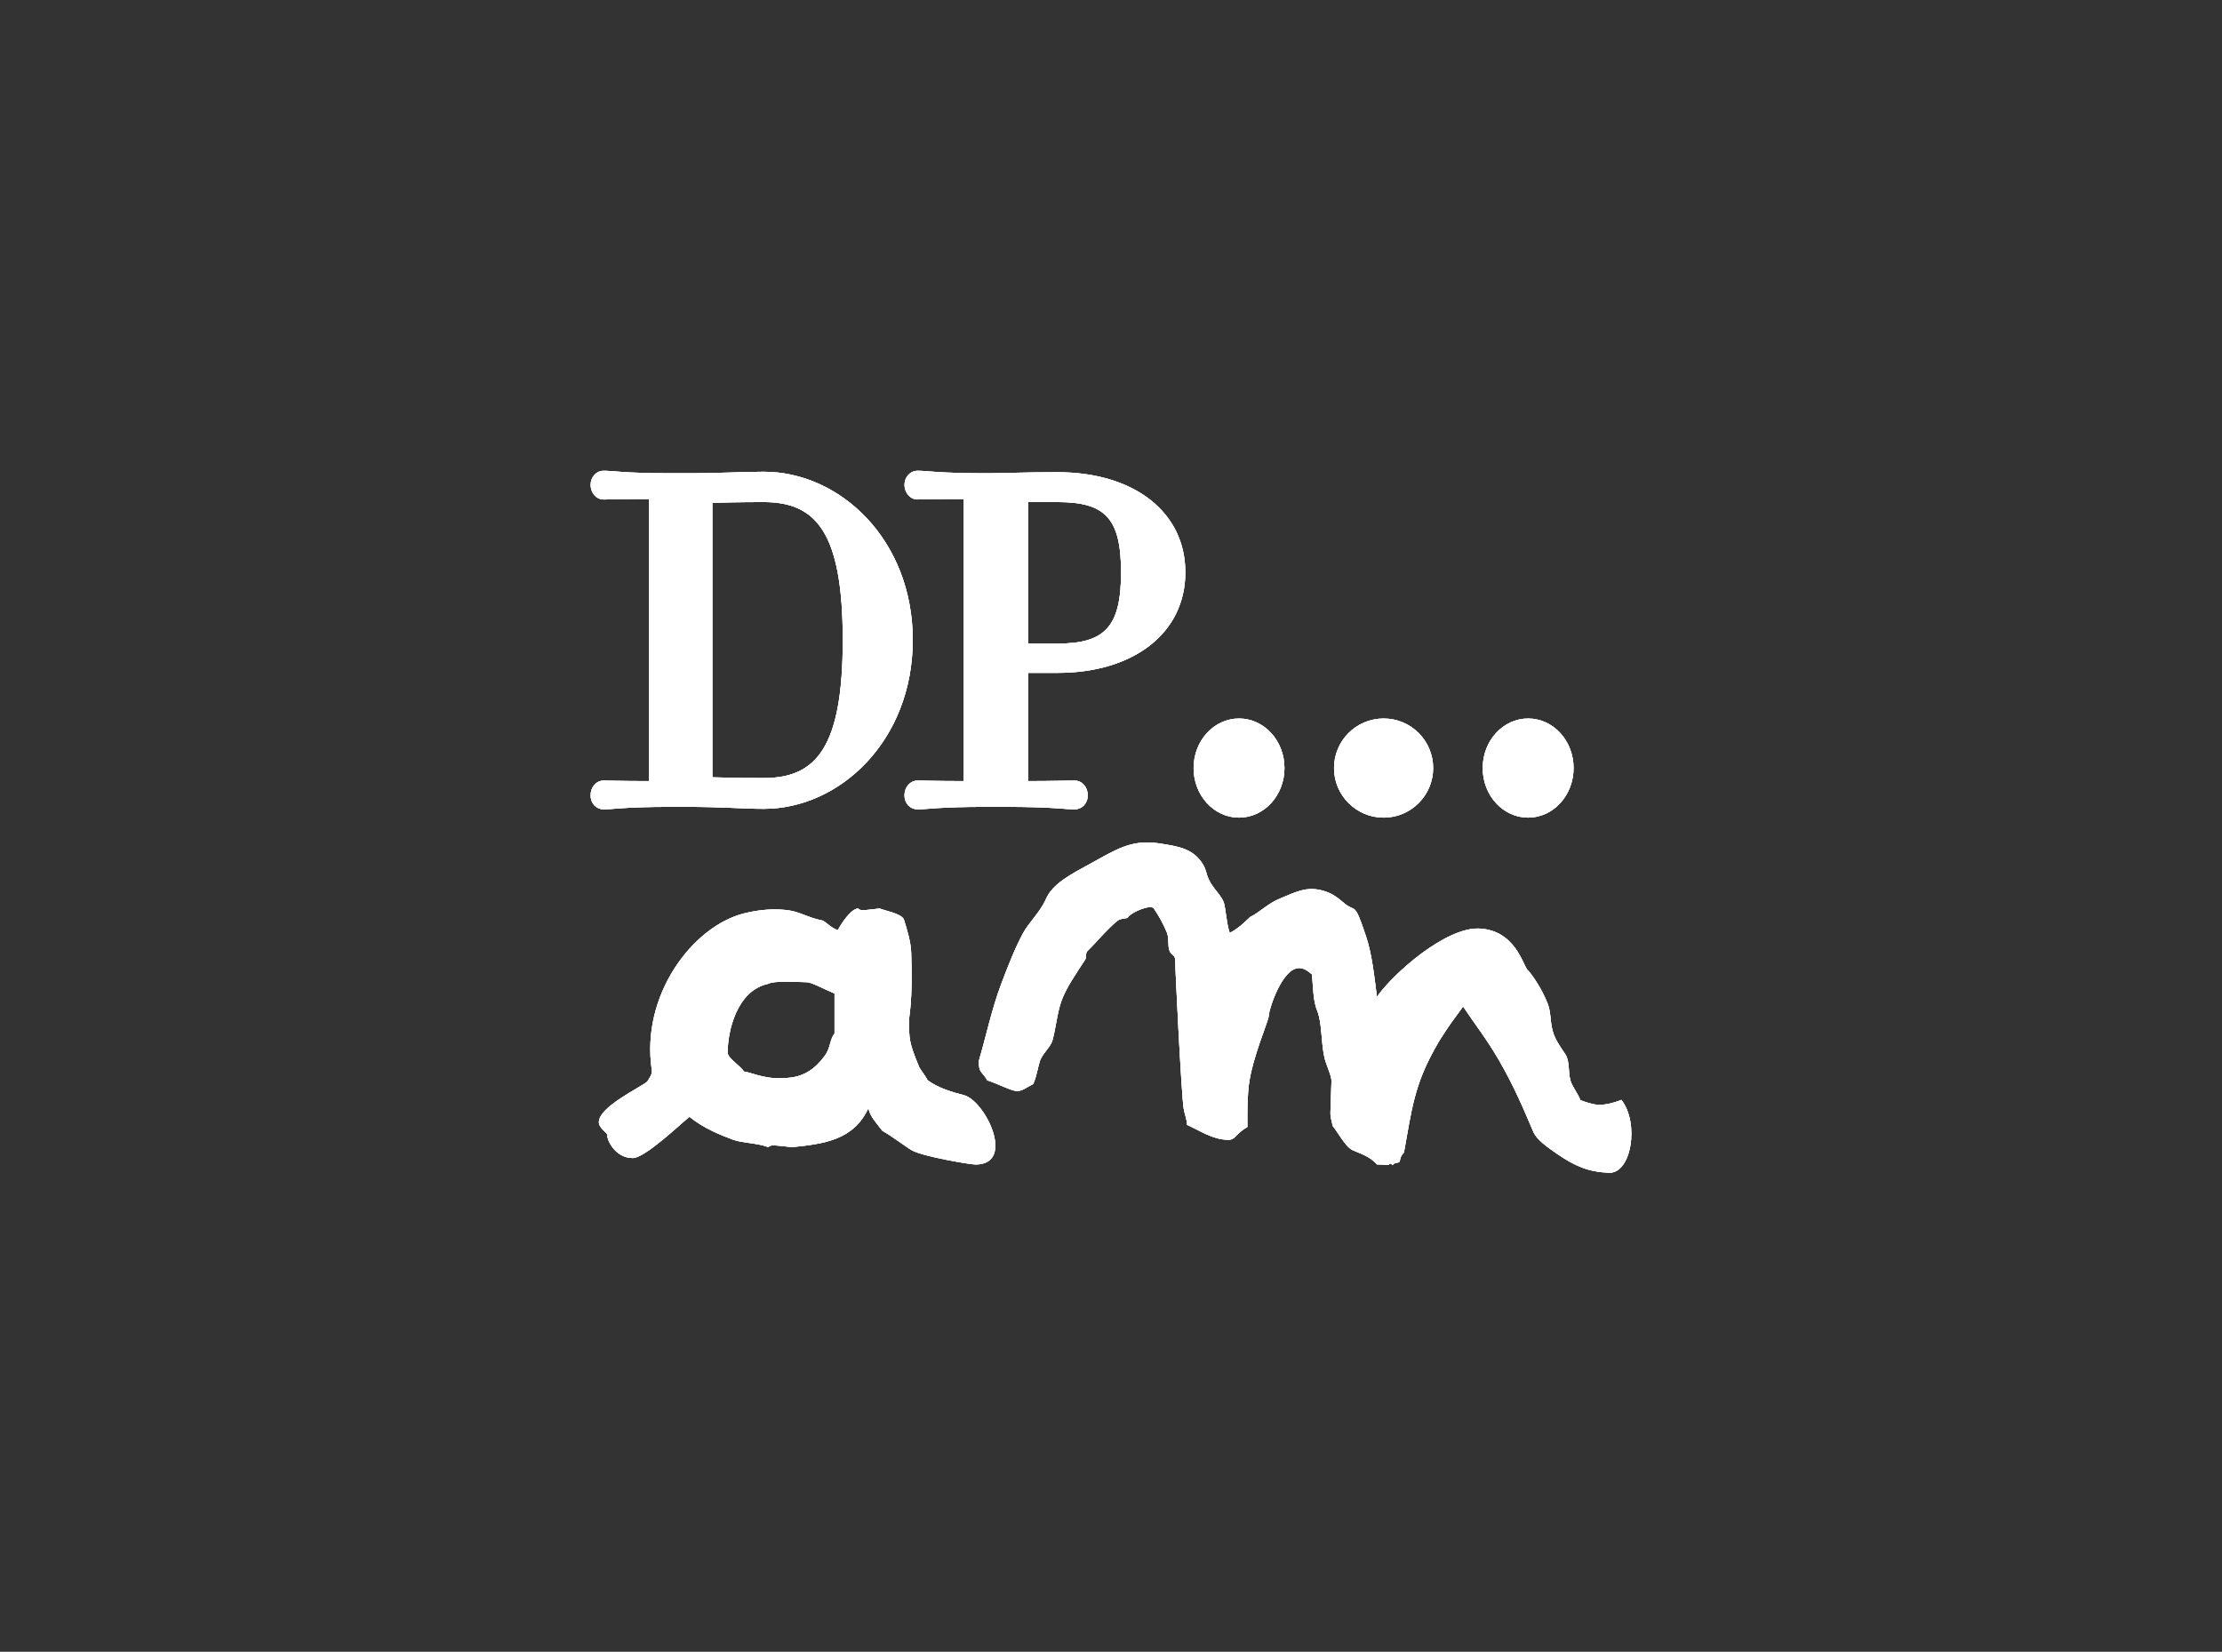 <svg width="269" height="200" viewBox="0 0 269 200" fill="none" xmlns="http://www.w3.org/2000/svg">
<rect x="0" y="0" width="269" height="200" fill="#333333" stroke="none"/>
<path d="M193.513 133.772C192.854 133.751 191.992 133.462 191.326 133.209C191.053 132.455 190.303 131.518 190.128 130.849C189.827 129.849 190.058 128.574 189.532 127.701C189.063 126.961 188.6 126.405 188.201 125.482C187.584 124.052 187.843 122.777 187.388 121.58C186.61 119.572 185.355 117.854 184.893 117.389C184.381 116.875 183.421 112.585 179.027 112.43C175.032 112.289 168.732 117.797 166.693 120.699C166.363 118.157 166.111 115.586 165.368 113.36C163.917 108.986 164.149 110.564 162.726 109.352C161.801 108.571 161.198 108.113 160.028 107.81C158.101 107.317 156.867 108.021 155.024 108.768C153.461 109.395 152.529 110.465 151.345 111.029C150.609 111.74 149.831 112.48 148.871 112.966C148.464 111.705 148.422 110.338 148.191 109.402C147.96 108.472 146.866 107.669 146.299 106.408C146.025 105.795 146.032 105.373 145.703 104.788C144.54 102.724 142.612 102.471 140.279 102.112C136.971 101.598 134.988 102.936 132.051 104.549C129.675 105.852 127.44 106.965 126.613 108.88C125.954 110.402 124.538 111.719 123.838 113.015C122.849 114.867 122.008 117.023 121.258 119.016C120.032 122.228 119.387 125.482 118.504 128.433C118.448 129.954 118.953 129.75 119.513 130.807C120.859 131.243 122.436 132.089 123.095 132.11C123.746 132.131 124.349 131.617 125.092 131.25C125.512 130.264 125.653 129.18 125.905 128.426C126.192 127.616 127.215 126.715 127.405 125.996C127.811 124.566 127.979 122.629 128.519 121.136C129.108 119.537 130.278 117.896 131.399 116.156C131.504 115.987 131.427 115.367 131.603 115.198C132.878 113.952 134.069 112.451 135.31 111.472C135.716 111.155 136.424 111.268 136.55 111.078C136.985 110.409 139.333 109.465 139.683 109.993C140.391 111.036 140.853 111.937 141.26 112.888C141.561 113.6 141.33 114.536 141.603 115.17C141.814 115.67 142.297 115.635 142.276 116.29C142.248 116.952 143.026 132.532 143.292 134.188C143.404 134.913 143.706 135.603 143.706 136.202C145.374 136.963 146.775 137.949 148.611 138.012C149.628 138.04 149.452 137.364 151.015 136.449C151.015 136.449 150.945 133.364 151.183 131.405C151.597 128.025 153.566 123.679 153.594 123.017C153.622 122.164 155.241 117.135 157.337 117.213C157.988 117.234 158.549 117.762 158.836 117.988C158.963 119.523 158.977 121.249 159.467 122.39C160.035 123.791 159.923 126.074 160.315 127.933C160.511 128.898 161.212 130.243 161.191 130.898L161.065 134.66C161.037 135.315 161.282 135.97 161.345 136.336C162.025 137.188 162.859 138.794 163.672 139.224C164.443 139.611 165.831 139.956 166.686 140.992L168.15 141.048C168.206 140.675 168.606 141.083 168.606 141.083C168.725 140.696 169.447 140.907 169.475 140.548C169.538 139.928 169.965 139.548 169.965 139.548C170.912 134.293 171.22 131.412 173.722 126.94C174.219 126.038 174.535 125.545 175.109 124.686C175.852 123.559 176.925 122.193 177.121 121.862C178.515 123.968 179.889 125.672 181.41 128.271C183.323 131.56 184.514 134.441 185.643 137.075C186.028 137.97 187.262 138.864 188.516 139.724C190.668 141.196 192.336 141.914 194.795 141.999C197.515 142.097 198.489 135.984 196.288 133.173C195.286 133.589 194.158 133.807 193.506 133.779" fill="white"/>
<path d="M116.662 132.593C115.412 132.284 113.54 131.737 112.304 130.795C111.887 130.03 111.329 129.433 111.216 129.054C110.037 126.209 110.051 125.725 110.051 123.519C110.051 122.866 110.517 121.413 110.312 115.373C110.277 114.052 109.775 112.444 109.408 111.278C108.97 110.576 107.19 110.295 106.498 110C104.343 110.253 104.195 110.295 103.877 110C102.959 110.063 101.836 111.896 101.412 112.627C100.698 112.367 100.204 111.854 99.653 111.482C97.513 111.046 96.912 110.358 95.069 110.176C93.133 109.979 91.353 110.281 90.103 110.59C83.859 112.135 77.522 120.521 78.914 129.594C78.977 130.086 78.603 130.557 78.349 130.971C77.536 131.673 72.5 134.005 72.5 135.88C72.5 136.54 73.305 136.99 73.56 137.439C73.334 137.629 74.287 140.22 76.597 140.22C78.116 140.22 82.523 135.95 83.47 135.227C85.172 136.611 87.263 137.453 88.775 138.008C89.969 138.43 91.614 138.373 93.013 138.9C93.345 138.598 93.5 138.64 95.895 138.9C99.78 138.5 103.354 138.036 105.134 134.167C105.283 135.122 106.095 135.957 106.816 136.92C108.002 137.566 109.514 138.781 110.439 139.307C111.859 140.059 117.446 141 118.103 141C122.999 141 119.304 133.246 116.648 132.593M101.037 125.156C100.486 125.725 100.543 126.898 99.872 127.811C98.728 129.384 97.4 130.29 95.641 130.486C92.738 130.816 91.374 129.953 90.067 129.742C89.693 129.103 88.09 128.12 88.09 127.466C88.09 124.938 89.149 119.91 93.048 119.109C93.712 118.709 96.948 118.926 97.612 118.926C98.275 118.926 99.646 119.72 101.03 120.296V125.156H101.037Z" fill="white"/>
<path d="M111.101 60.474C112.037 60.474 112.916 60.424 116.669 60.417V94.576C112.916 94.569 112.037 94.512 111.101 94.512C110.165 94.512 109.5 95.326 109.5 96.288C109.5 97.307 110.2 98 111.101 98C112.28 98 113.574 97.696 119.449 97.696H121.736C127.49 97.696 128.912 98 130.084 98C130.978 98 131.685 97.307 131.685 96.288C131.685 95.333 131.035 94.512 130.084 94.512C129.041 94.512 127.826 94.569 124.452 94.576V81.473H128.04C137.225 81.473 143.5 76.662 143.5 69.303C143.5 61.946 137.217 57.177 128.04 57.177C123.959 57.177 121.608 57.304 119.449 57.304C113.574 57.304 112.28 57 111.101 57C110.179 57 109.5 57.778 109.5 58.705C109.5 59.632 110.158 60.481 111.101 60.481M124.452 60.792H128.04C133.787 60.792 135.717 62.745 135.717 69.303C135.717 75.862 133.787 77.928 128.04 77.928H124.452V60.785V60.792Z" fill="white"/>
<path d="M82.833 97.696C87.827 97.696 89.841 97.936 92.462 97.936C101.71 97.936 110.5 89.637 110.5 77.496C110.5 65.356 101.703 57.12 92.462 57.12C89.785 57.12 87.587 57.304 82.833 57.304H81.312C75.522 57.304 74.24 57 73.085 57C72.176 57 71.5 57.778 71.5 58.705C71.5 59.632 72.148 60.481 73.085 60.481C74.022 60.481 74.874 60.424 78.572 60.417V94.576C74.874 94.576 74.007 94.512 73.085 94.512C72.162 94.512 71.5 95.326 71.5 96.288C71.5 97.307 72.197 98 73.085 98C74.24 98 75.515 97.696 81.312 97.696H82.833ZM86.242 60.884C87.299 60.849 89.581 60.792 92.462 60.792C98.794 60.792 102.027 64.457 102.027 77.496C102.027 90.536 98.787 94.208 92.462 94.208C89.391 94.208 87.242 94.144 86.242 94.116V60.884Z" fill="white"/>
<path d="M155.5 93C155.5 96.316 153.036 99 150 99C146.964 99 144.5 96.316 144.5 93C144.5 89.684 146.964 87 150 87C153.036 87 155.5 89.684 155.5 93Z" fill="white"/>
<path d="M173.5 93C173.5 96.316 170.81 99 167.504 99C164.197 99 161.5 96.316 161.5 93C161.5 89.684 164.183 87 167.504 87C170.824 87 173.5 89.684 173.5 93Z" fill="white"/>
<path d="M190.5 93C190.5 96.316 188.036 99 185 99C181.964 99 179.5 96.316 179.5 93C179.5 89.684 181.964 87 185 87C188.036 87 190.5 89.684 190.5 93Z" fill="white"/>
<path d="M193.513 133.772C192.854 133.751 191.992 133.462 191.326 133.209C191.053 132.455 190.303 131.518 190.128 130.849C189.827 129.849 190.058 128.574 189.532 127.701C189.063 126.961 188.6 126.405 188.201 125.482C187.584 124.052 187.843 122.777 187.388 121.58C186.61 119.572 185.355 117.854 184.893 117.389C184.381 116.875 183.421 112.585 179.027 112.43C175.032 112.289 168.732 117.797 166.693 120.699C166.363 118.157 166.111 115.586 165.368 113.36C163.917 108.986 164.149 110.564 162.726 109.352C161.801 108.571 161.198 108.113 160.028 107.81C158.101 107.317 156.867 108.021 155.024 108.768C153.461 109.395 152.529 110.465 151.345 111.029C150.609 111.74 149.831 112.48 148.871 112.966C148.464 111.705 148.422 110.338 148.191 109.402C147.96 108.472 146.866 107.669 146.299 106.408C146.025 105.795 146.032 105.373 145.703 104.788C144.54 102.724 142.612 102.471 140.279 102.112C136.971 101.598 134.988 102.936 132.051 104.549C129.675 105.852 127.44 106.965 126.613 108.88C125.954 110.402 124.538 111.719 123.838 113.015C122.849 114.867 122.008 117.023 121.258 119.016C120.032 122.228 119.387 125.482 118.504 128.433C118.448 129.954 118.953 129.75 119.513 130.807C120.859 131.243 122.436 132.089 123.095 132.11C123.746 132.131 124.349 131.617 125.092 131.25C125.512 130.264 125.653 129.18 125.905 128.426C126.192 127.616 127.215 126.715 127.405 125.996C127.811 124.566 127.979 122.629 128.519 121.136C129.108 119.537 130.278 117.896 131.399 116.156C131.504 115.987 131.427 115.367 131.603 115.198C132.878 113.952 134.069 112.451 135.31 111.472C135.716 111.155 136.424 111.268 136.55 111.078C136.985 110.409 139.333 109.465 139.683 109.993C140.391 111.036 140.853 111.937 141.26 112.888C141.561 113.6 141.33 114.536 141.603 115.17C141.814 115.67 142.297 115.635 142.276 116.29C142.248 116.952 143.026 132.532 143.292 134.188C143.404 134.913 143.706 135.603 143.706 136.202C145.374 136.963 146.775 137.949 148.611 138.012C149.628 138.04 149.452 137.364 151.015 136.449C151.015 136.449 150.945 133.364 151.183 131.405C151.597 128.025 153.566 123.679 153.594 123.017C153.622 122.164 155.241 117.135 157.337 117.213C157.988 117.234 158.549 117.762 158.836 117.988C158.963 119.523 158.977 121.249 159.467 122.39C160.035 123.791 159.923 126.074 160.315 127.933C160.511 128.898 161.212 130.243 161.191 130.898L161.065 134.66C161.037 135.315 161.282 135.97 161.345 136.336C162.025 137.188 162.859 138.794 163.672 139.224C164.443 139.611 165.831 139.956 166.686 140.992L168.15 141.048C168.206 140.675 168.606 141.083 168.606 141.083C168.725 140.696 169.447 140.907 169.475 140.548C169.538 139.928 169.965 139.548 169.965 139.548C170.912 134.293 171.22 131.412 173.722 126.94C174.219 126.038 174.535 125.545 175.109 124.686C175.852 123.559 176.925 122.193 177.121 121.862C178.515 123.968 179.889 125.672 181.41 128.271C183.323 131.56 184.514 134.441 185.643 137.075C186.028 137.97 187.262 138.864 188.516 139.724C190.668 141.196 192.336 141.914 194.795 141.999C197.515 142.097 198.489 135.984 196.288 133.173C195.286 133.589 194.158 133.807 193.506 133.779" fill="white"/>
<path d="M116.662 132.593C115.412 132.284 113.54 131.737 112.304 130.795C111.887 130.03 111.329 129.433 111.216 129.054C110.037 126.209 110.051 125.725 110.051 123.519C110.051 122.866 110.517 121.413 110.312 115.373C110.277 114.052 109.775 112.444 109.408 111.278C108.97 110.576 107.19 110.295 106.498 110C104.343 110.253 104.195 110.295 103.877 110C102.959 110.063 101.836 111.896 101.412 112.627C100.698 112.367 100.204 111.854 99.653 111.482C97.513 111.046 96.912 110.358 95.069 110.176C93.133 109.979 91.353 110.281 90.103 110.59C83.859 112.135 77.522 120.521 78.914 129.594C78.977 130.086 78.603 130.557 78.349 130.971C77.536 131.673 72.5 134.005 72.5 135.88C72.5 136.54 73.305 136.99 73.56 137.439C73.334 137.629 74.287 140.22 76.597 140.22C78.116 140.22 82.523 135.95 83.47 135.227C85.172 136.611 87.263 137.453 88.775 138.008C89.969 138.43 91.614 138.373 93.013 138.9C93.345 138.598 93.5 138.64 95.895 138.9C99.78 138.5 103.354 138.036 105.134 134.167C105.283 135.122 106.095 135.957 106.816 136.92C108.002 137.566 109.514 138.781 110.439 139.307C111.859 140.059 117.446 141 118.103 141C122.999 141 119.304 133.246 116.648 132.593M101.037 125.156C100.486 125.725 100.543 126.898 99.872 127.811C98.728 129.384 97.4 130.29 95.641 130.486C92.738 130.816 91.374 129.953 90.067 129.742C89.693 129.103 88.09 128.12 88.09 127.466C88.09 124.938 89.149 119.91 93.048 119.109C93.712 118.709 96.948 118.926 97.612 118.926C98.275 118.926 99.646 119.72 101.03 120.296V125.156H101.037Z" fill="white"/>
<path d="M111.101 60.474C112.037 60.474 112.916 60.424 116.669 60.417V94.576C112.916 94.569 112.037 94.512 111.101 94.512C110.165 94.512 109.5 95.326 109.5 96.288C109.5 97.307 110.2 98 111.101 98C112.28 98 113.574 97.696 119.449 97.696H121.736C127.49 97.696 128.912 98 130.084 98C130.978 98 131.685 97.307 131.685 96.288C131.685 95.333 131.035 94.512 130.084 94.512C129.041 94.512 127.826 94.569 124.452 94.576V81.473H128.04C137.225 81.473 143.5 76.662 143.5 69.303C143.5 61.946 137.217 57.177 128.04 57.177C123.959 57.177 121.608 57.304 119.449 57.304C113.574 57.304 112.28 57 111.101 57C110.179 57 109.5 57.778 109.5 58.705C109.5 59.632 110.158 60.481 111.101 60.481M124.452 60.792H128.04C133.787 60.792 135.717 62.745 135.717 69.303C135.717 75.862 133.787 77.928 128.04 77.928H124.452V60.785V60.792Z" fill="white"/>
<path d="M82.833 97.696C87.827 97.696 89.841 97.936 92.462 97.936C101.71 97.936 110.5 89.637 110.5 77.496C110.5 65.356 101.703 57.12 92.462 57.12C89.785 57.12 87.587 57.304 82.833 57.304H81.312C75.522 57.304 74.24 57 73.085 57C72.176 57 71.5 57.778 71.5 58.705C71.5 59.632 72.148 60.481 73.085 60.481C74.022 60.481 74.874 60.424 78.572 60.417V94.576C74.874 94.576 74.007 94.512 73.085 94.512C72.162 94.512 71.5 95.326 71.5 96.288C71.5 97.307 72.197 98 73.085 98C74.24 98 75.515 97.696 81.312 97.696H82.833ZM86.242 60.884C87.299 60.849 89.581 60.792 92.462 60.792C98.794 60.792 102.027 64.457 102.027 77.496C102.027 90.536 98.787 94.208 92.462 94.208C89.391 94.208 87.242 94.144 86.242 94.116V60.884Z" fill="white"/>
<path d="M155.5 93C155.5 96.316 153.036 99 150 99C146.964 99 144.5 96.316 144.5 93C144.5 89.684 146.964 87 150 87C153.036 87 155.5 89.684 155.5 93Z" fill="white"/>
<path d="M173.5 93C173.5 96.316 170.81 99 167.504 99C164.197 99 161.5 96.316 161.5 93C161.5 89.684 164.183 87 167.504 87C170.824 87 173.5 89.684 173.5 93Z" fill="white"/>
<path d="M190.5 93C190.5 96.316 188.036 99 185 99C181.964 99 179.5 96.316 179.5 93C179.5 89.684 181.964 87 185 87C188.036 87 190.5 89.684 190.5 93Z" fill="white"/>
<path d="M193.513 133.772C192.854 133.751 191.992 133.462 191.326 133.209C191.053 132.455 190.303 131.518 190.128 130.849C189.827 129.849 190.058 128.574 189.532 127.701C189.063 126.961 188.6 126.405 188.201 125.482C187.584 124.052 187.843 122.777 187.388 121.58C186.61 119.572 185.355 117.854 184.893 117.389C184.381 116.875 183.421 112.585 179.027 112.43C175.032 112.289 168.732 117.797 166.693 120.699C166.363 118.157 166.111 115.586 165.368 113.36C163.917 108.986 164.149 110.564 162.726 109.352C161.801 108.571 161.198 108.113 160.028 107.81C158.101 107.317 156.867 108.021 155.024 108.768C153.461 109.395 152.529 110.465 151.345 111.029C150.609 111.74 149.831 112.48 148.871 112.966C148.464 111.705 148.422 110.338 148.191 109.402C147.96 108.472 146.866 107.669 146.299 106.408C146.025 105.795 146.032 105.373 145.703 104.788C144.54 102.724 142.612 102.471 140.279 102.112C136.971 101.598 134.988 102.936 132.051 104.549C129.675 105.852 127.44 106.965 126.613 108.88C125.954 110.402 124.538 111.719 123.838 113.015C122.849 114.867 122.008 117.023 121.258 119.016C120.032 122.228 119.387 125.482 118.504 128.433C118.448 129.954 118.953 129.75 119.513 130.807C120.859 131.243 122.436 132.089 123.095 132.11C123.746 132.131 124.349 131.617 125.092 131.25C125.512 130.264 125.653 129.18 125.905 128.426C126.192 127.616 127.215 126.715 127.405 125.996C127.811 124.566 127.979 122.629 128.519 121.136C129.108 119.537 130.278 117.896 131.399 116.156C131.504 115.987 131.427 115.367 131.603 115.198C132.878 113.952 134.069 112.451 135.31 111.472C135.716 111.155 136.424 111.268 136.55 111.078C136.985 110.409 139.333 109.465 139.683 109.993C140.391 111.036 140.853 111.937 141.26 112.888C141.561 113.6 141.33 114.536 141.603 115.17C141.814 115.67 142.297 115.635 142.276 116.29C142.248 116.952 143.026 132.532 143.292 134.188C143.404 134.913 143.706 135.603 143.706 136.202C145.374 136.963 146.775 137.949 148.611 138.012C149.628 138.04 149.452 137.364 151.015 136.449C151.015 136.449 150.945 133.364 151.183 131.405C151.597 128.025 153.566 123.679 153.594 123.017C153.622 122.164 155.241 117.135 157.337 117.213C157.988 117.234 158.549 117.762 158.836 117.988C158.963 119.523 158.977 121.249 159.467 122.39C160.035 123.791 159.923 126.074 160.315 127.933C160.511 128.898 161.212 130.243 161.191 130.898L161.065 134.66C161.037 135.315 161.282 135.97 161.345 136.336C162.025 137.188 162.859 138.794 163.672 139.224C164.443 139.611 165.831 139.956 166.686 140.992L168.15 141.048C168.206 140.675 168.606 141.083 168.606 141.083C168.725 140.696 169.447 140.907 169.475 140.548C169.538 139.928 169.965 139.548 169.965 139.548C170.912 134.293 171.22 131.412 173.722 126.94C174.219 126.038 174.535 125.545 175.109 124.686C175.852 123.559 176.925 122.193 177.121 121.862C178.515 123.968 179.889 125.672 181.41 128.271C183.323 131.56 184.514 134.441 185.643 137.075C186.028 137.97 187.262 138.864 188.516 139.724C190.668 141.196 192.336 141.914 194.795 141.999C197.515 142.097 198.489 135.984 196.288 133.173C195.286 133.589 194.158 133.807 193.506 133.779" fill="white"/>
<path d="M116.662 132.593C115.412 132.284 113.54 131.737 112.304 130.795C111.887 130.03 111.329 129.433 111.216 129.054C110.037 126.209 110.051 125.725 110.051 123.519C110.051 122.866 110.517 121.413 110.312 115.373C110.277 114.052 109.775 112.444 109.408 111.278C108.97 110.576 107.19 110.295 106.498 110C104.343 110.253 104.195 110.295 103.877 110C102.959 110.063 101.836 111.896 101.412 112.627C100.698 112.367 100.204 111.854 99.653 111.482C97.513 111.046 96.912 110.358 95.069 110.176C93.133 109.979 91.353 110.281 90.103 110.59C83.859 112.135 77.522 120.521 78.914 129.594C78.977 130.086 78.603 130.557 78.349 130.971C77.536 131.673 72.5 134.005 72.5 135.88C72.5 136.54 73.305 136.99 73.56 137.439C73.334 137.629 74.287 140.22 76.597 140.22C78.116 140.22 82.523 135.95 83.47 135.227C85.172 136.611 87.263 137.453 88.775 138.008C89.969 138.43 91.614 138.373 93.013 138.9C93.345 138.598 93.5 138.64 95.895 138.9C99.78 138.5 103.354 138.036 105.134 134.167C105.283 135.122 106.095 135.957 106.816 136.92C108.002 137.566 109.514 138.781 110.439 139.307C111.859 140.059 117.446 141 118.103 141C122.999 141 119.304 133.246 116.648 132.593M101.037 125.156C100.486 125.725 100.543 126.898 99.872 127.811C98.728 129.384 97.4 130.29 95.641 130.486C92.738 130.816 91.374 129.953 90.067 129.742C89.693 129.103 88.09 128.12 88.09 127.466C88.09 124.938 89.149 119.91 93.048 119.109C93.712 118.709 96.948 118.926 97.612 118.926C98.275 118.926 99.646 119.72 101.03 120.296V125.156H101.037Z" fill="white"/>
<path d="M111.101 60.474C112.037 60.474 112.916 60.424 116.669 60.417V94.576C112.916 94.569 112.037 94.512 111.101 94.512C110.165 94.512 109.5 95.326 109.5 96.288C109.5 97.307 110.2 98 111.101 98C112.28 98 113.574 97.696 119.449 97.696H121.736C127.49 97.696 128.912 98 130.084 98C130.978 98 131.685 97.307 131.685 96.288C131.685 95.333 131.035 94.512 130.084 94.512C129.041 94.512 127.826 94.569 124.452 94.576V81.473H128.04C137.225 81.473 143.5 76.662 143.5 69.303C143.5 61.946 137.217 57.177 128.04 57.177C123.959 57.177 121.608 57.304 119.449 57.304C113.574 57.304 112.28 57 111.101 57C110.179 57 109.5 57.778 109.5 58.705C109.5 59.632 110.158 60.481 111.101 60.481M124.452 60.792H128.04C133.787 60.792 135.717 62.745 135.717 69.303C135.717 75.862 133.787 77.928 128.04 77.928H124.452V60.785V60.792Z" fill="white"/>
<path d="M82.833 97.696C87.827 97.696 89.841 97.936 92.462 97.936C101.71 97.936 110.5 89.637 110.5 77.496C110.5 65.356 101.703 57.12 92.462 57.12C89.785 57.12 87.587 57.304 82.833 57.304H81.312C75.522 57.304 74.24 57 73.085 57C72.176 57 71.5 57.778 71.5 58.705C71.5 59.632 72.148 60.481 73.085 60.481C74.022 60.481 74.874 60.424 78.572 60.417V94.576C74.874 94.576 74.007 94.512 73.085 94.512C72.162 94.512 71.5 95.326 71.5 96.288C71.5 97.307 72.197 98 73.085 98C74.24 98 75.515 97.696 81.312 97.696H82.833ZM86.242 60.884C87.299 60.849 89.581 60.792 92.462 60.792C98.794 60.792 102.027 64.457 102.027 77.496C102.027 90.536 98.787 94.208 92.462 94.208C89.391 94.208 87.242 94.144 86.242 94.116V60.884Z" fill="white"/>
<path d="M155.5 93C155.5 96.316 153.036 99 150 99C146.964 99 144.5 96.316 144.5 93C144.5 89.684 146.964 87 150 87C153.036 87 155.5 89.684 155.5 93Z" fill="white"/>
<path d="M173.5 93C173.5 96.316 170.81 99 167.504 99C164.197 99 161.5 96.316 161.5 93C161.5 89.684 164.183 87 167.504 87C170.824 87 173.5 89.684 173.5 93Z" fill="white"/>
<path d="M190.5 93C190.5 96.316 188.036 99 185 99C181.964 99 179.5 96.316 179.5 93C179.5 89.684 181.964 87 185 87C188.036 87 190.5 89.684 190.5 93Z" fill="white"/>
</svg>
